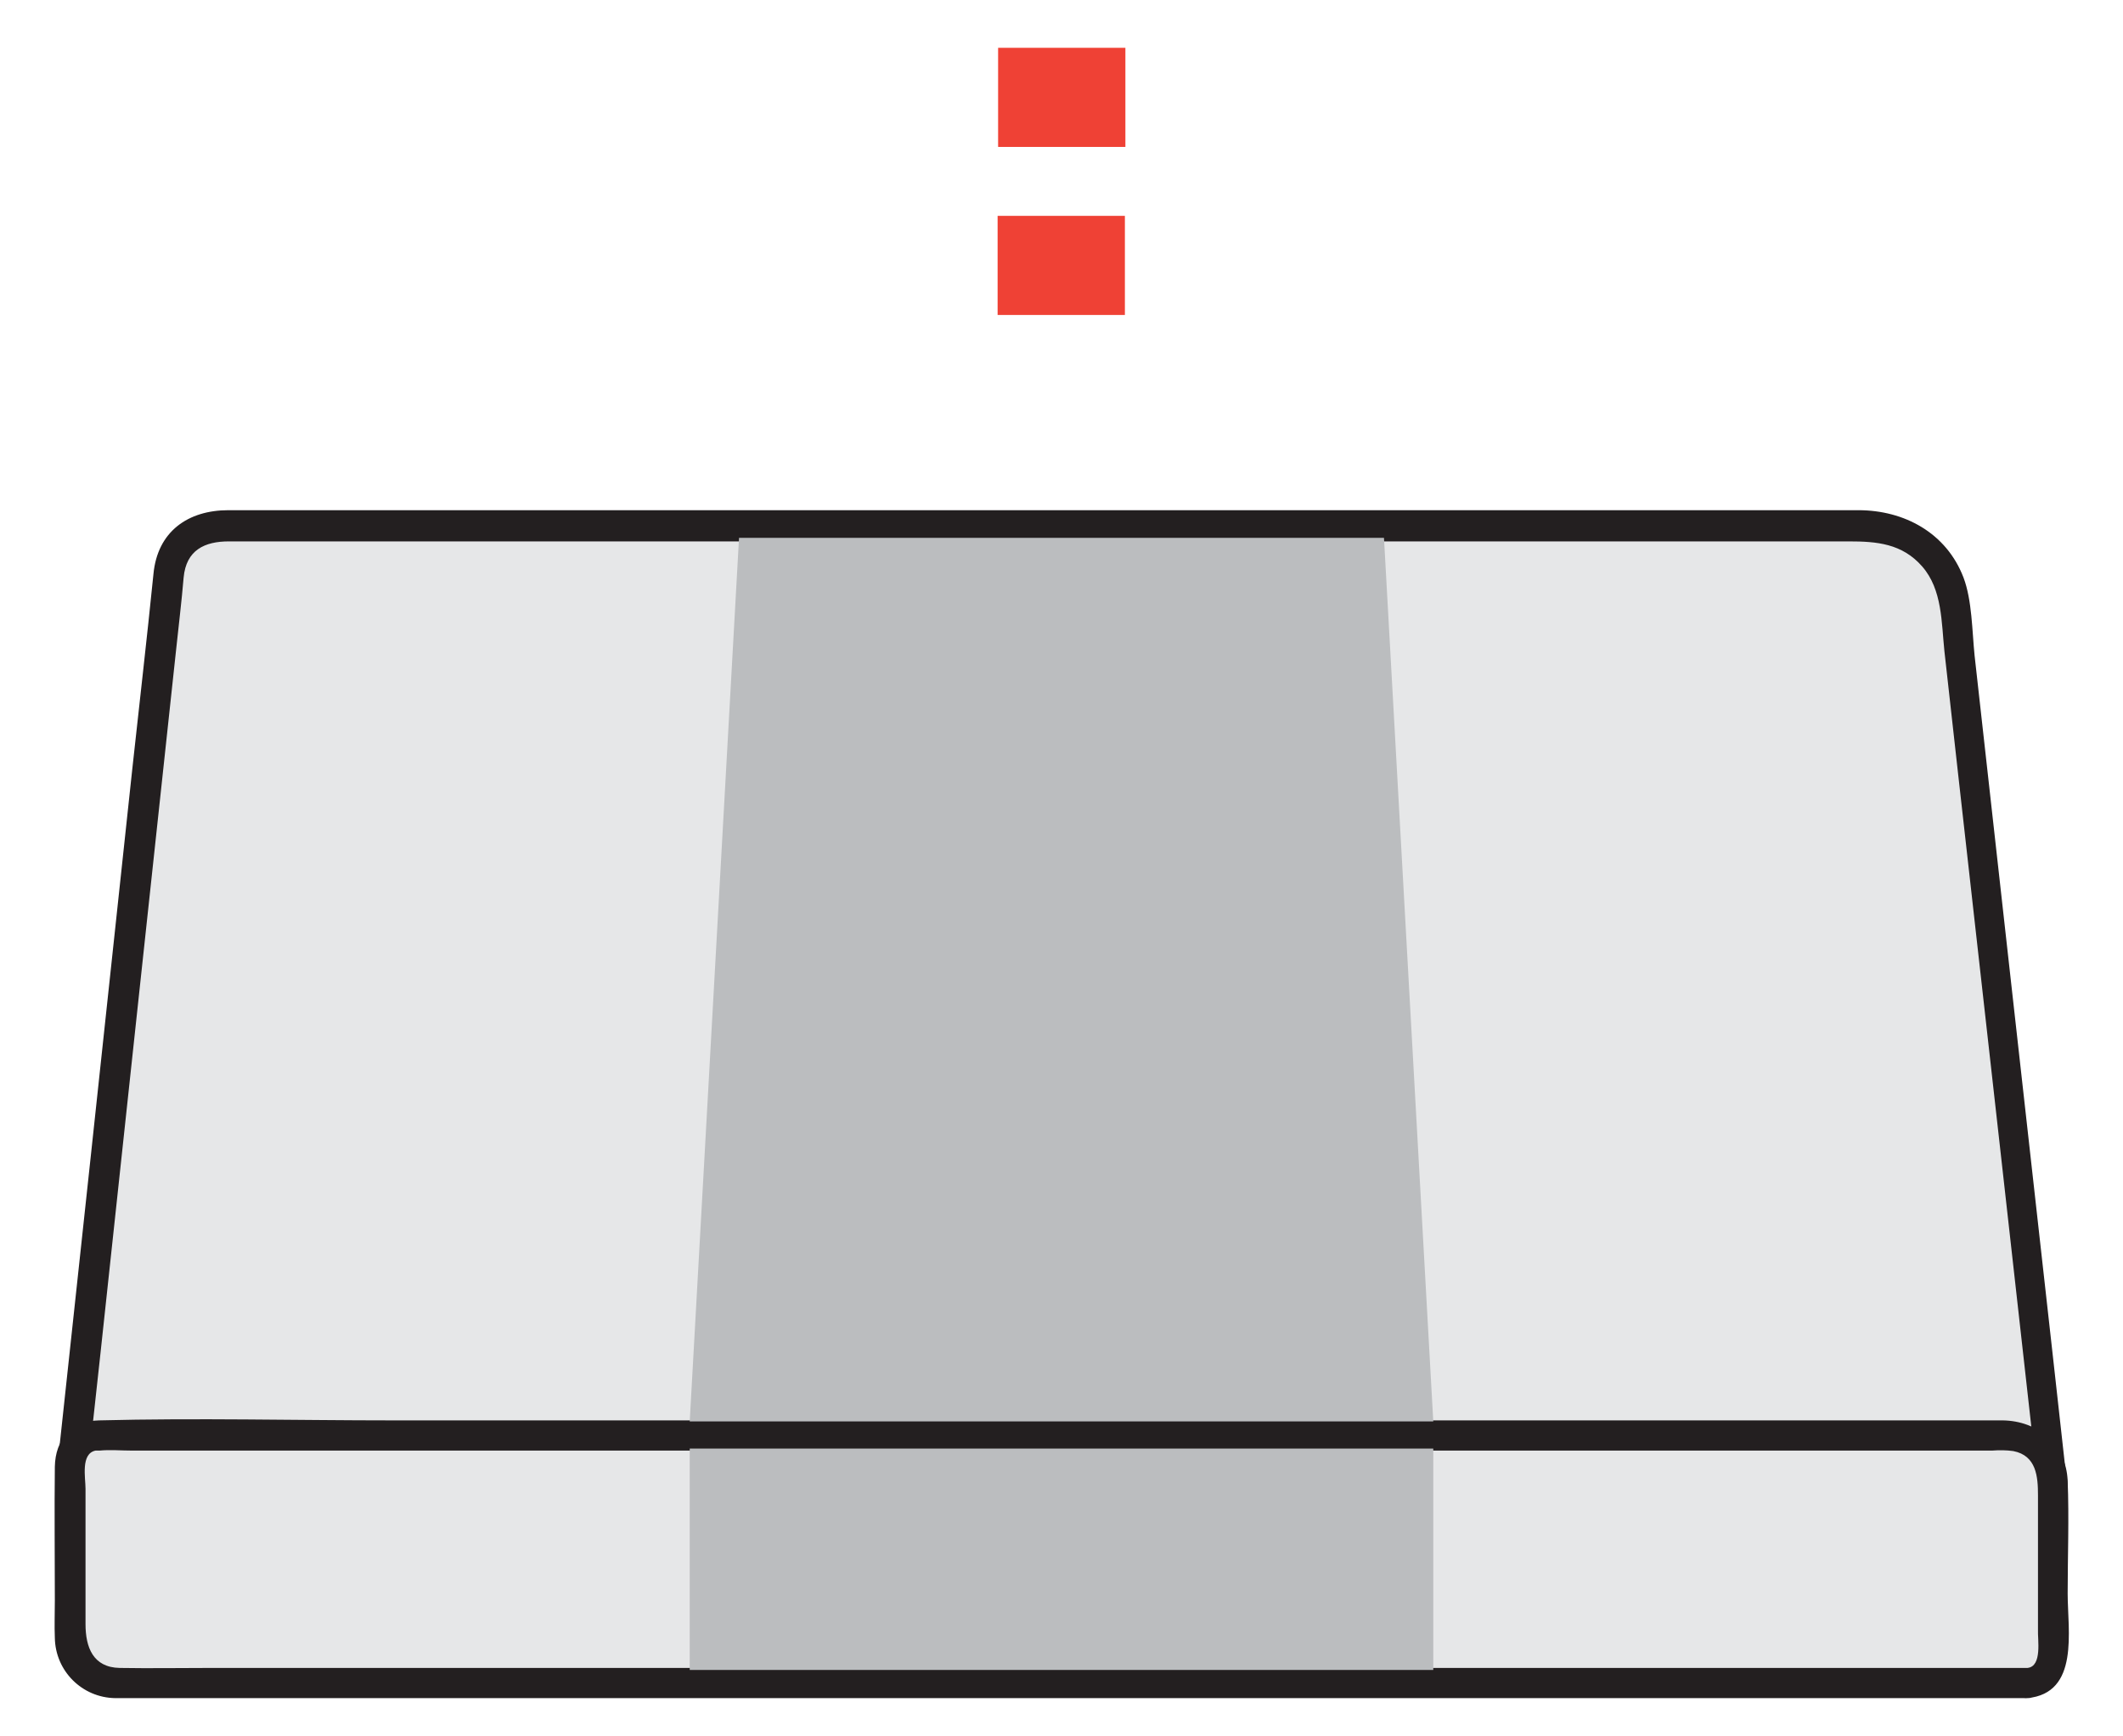 <?xml version="1.0" encoding="utf-8"?>
<!-- Generator: Adobe Illustrator 22.1.0, SVG Export Plug-In . SVG Version: 6.00 Build 0)  -->
<svg version="1.1" id="Layer_1" xmlns="http://www.w3.org/2000/svg" xmlns:xlink="http://www.w3.org/1999/xlink" x="0px" y="0px"
	 viewBox="0 0 422 345" style="enable-background:new 0 0 422 345;" xml:space="preserve">
<style type="text/css">
	.st0{fill:#E6E7E8;}
	.st1{fill:#231F20;}
	.st2{fill:#BBBDBF;}
	.st3{fill:#EF4135;}
</style>
<title>icon-decompressed</title>
<path class="st0" d="M398.3,305.3H23.7c-5.4,0-9.7-4.4-9.7-9.7l19.5-181.5c0-5.4,4.3-9.7,9.7-9.7H371c9.6,0,17.5,7.9,17.5,17.5
	L408,295.6C408,301,403.7,305.3,398.3,305.3z"/>
<path class="st1" d="M398.3,302.3H46.7c-7.6,0-15.3,0.4-22.8,0c-7.4-0.4-6.8-6.5-6.3-11.6l2.4-22l7.8-72.6l7.2-66.9
	c0.5-4.8,1.1-9.6,1.5-14.4c0.5-5.5,4.2-7.2,9-7.2h322c5.5,0,10.6,0.4,14.6,5s3.8,11.1,4.4,16.8l2.8,25.1l8.4,74.8l6.7,59.8
	C404.9,294.3,406.6,301.9,398.3,302.3c-3.8,0.3-3.8,6.3,0,6.1c6.9-0.3,12.9-5.6,12.7-12.8c0-1.4-0.3-2.8-0.5-4.1L408,269l-8.4-75.1
	l-7.1-63.6c-0.5-4.9-0.5-11-2.2-15.5c-3.4-8.9-11.8-13.4-20.9-13.4H45.4c-8,0-14.1,4.2-14.9,12.7c-1.3,12.9-2.8,25.8-4.2,38.7
	L18,230.2l-6.4,59.4c-0.7,6.5-1.3,12.9,5.5,16.9c3.4,2,7,1.8,10.7,1.8h370.4C402.1,308.3,402.1,302.3,398.3,302.3z"/>
<path class="st0" d="M403,334.5H23c-5,0-9-4-9-9v-35.2c0-2.8,2.2-5,5-5h380c5,0,9,4,9,9v35.2C408,332.3,405.8,334.5,403,334.5z"/>
<path class="st1" d="M403,331.5H41.7c-6,0-11.9,0.1-17.9,0c-5.3-0.1-6.8-4.1-6.8-8.7v-26.9c0-2.2-1-7,2-7.6c0.3,0,0.6,0,0.8,0
	c2.1-0.2,4.3,0,6.4,0H396c1.4-0.1,2.8-0.1,4.2,0.1c4.6,0.9,4.9,5.1,4.9,8.8v26.7C405,325.8,406,331.2,403,331.5
	c-3.8,0.4-3.8,6.4,0,6c10.4-1,8-13.4,8-20.8s0.3-15,0-22.4c-0.3-7.2-5.9-11.9-12.9-12c-2.2,0-4.5,0-6.8,0H78.2
	c-19.5,0-39-0.5-58.5,0c-5.5,0.1-8.7,3.8-8.8,9.2c-0.1,8.9,0,17.7,0,26.6c0,2.5-0.1,5,0,7.4c0.1,6.6,5.4,11.9,12,12
	c1.2,0,2.3,0,3.5,0H403C406.9,337.5,406.9,331.5,403,331.5z"/>
<rect x="137.1" y="287.9" class="st2" width="147.8" height="44"/>
<polygon class="st2" points="275.1,106.9 146.9,106.9 137.1,282.5 284.9,282.5 "/>
<path class="st3" d="M223.6,42.9v19.7h-25.3V42.9H223.6z M198.4,9.5v19.7h25.3V9.5H198.4z"/>
</svg>
